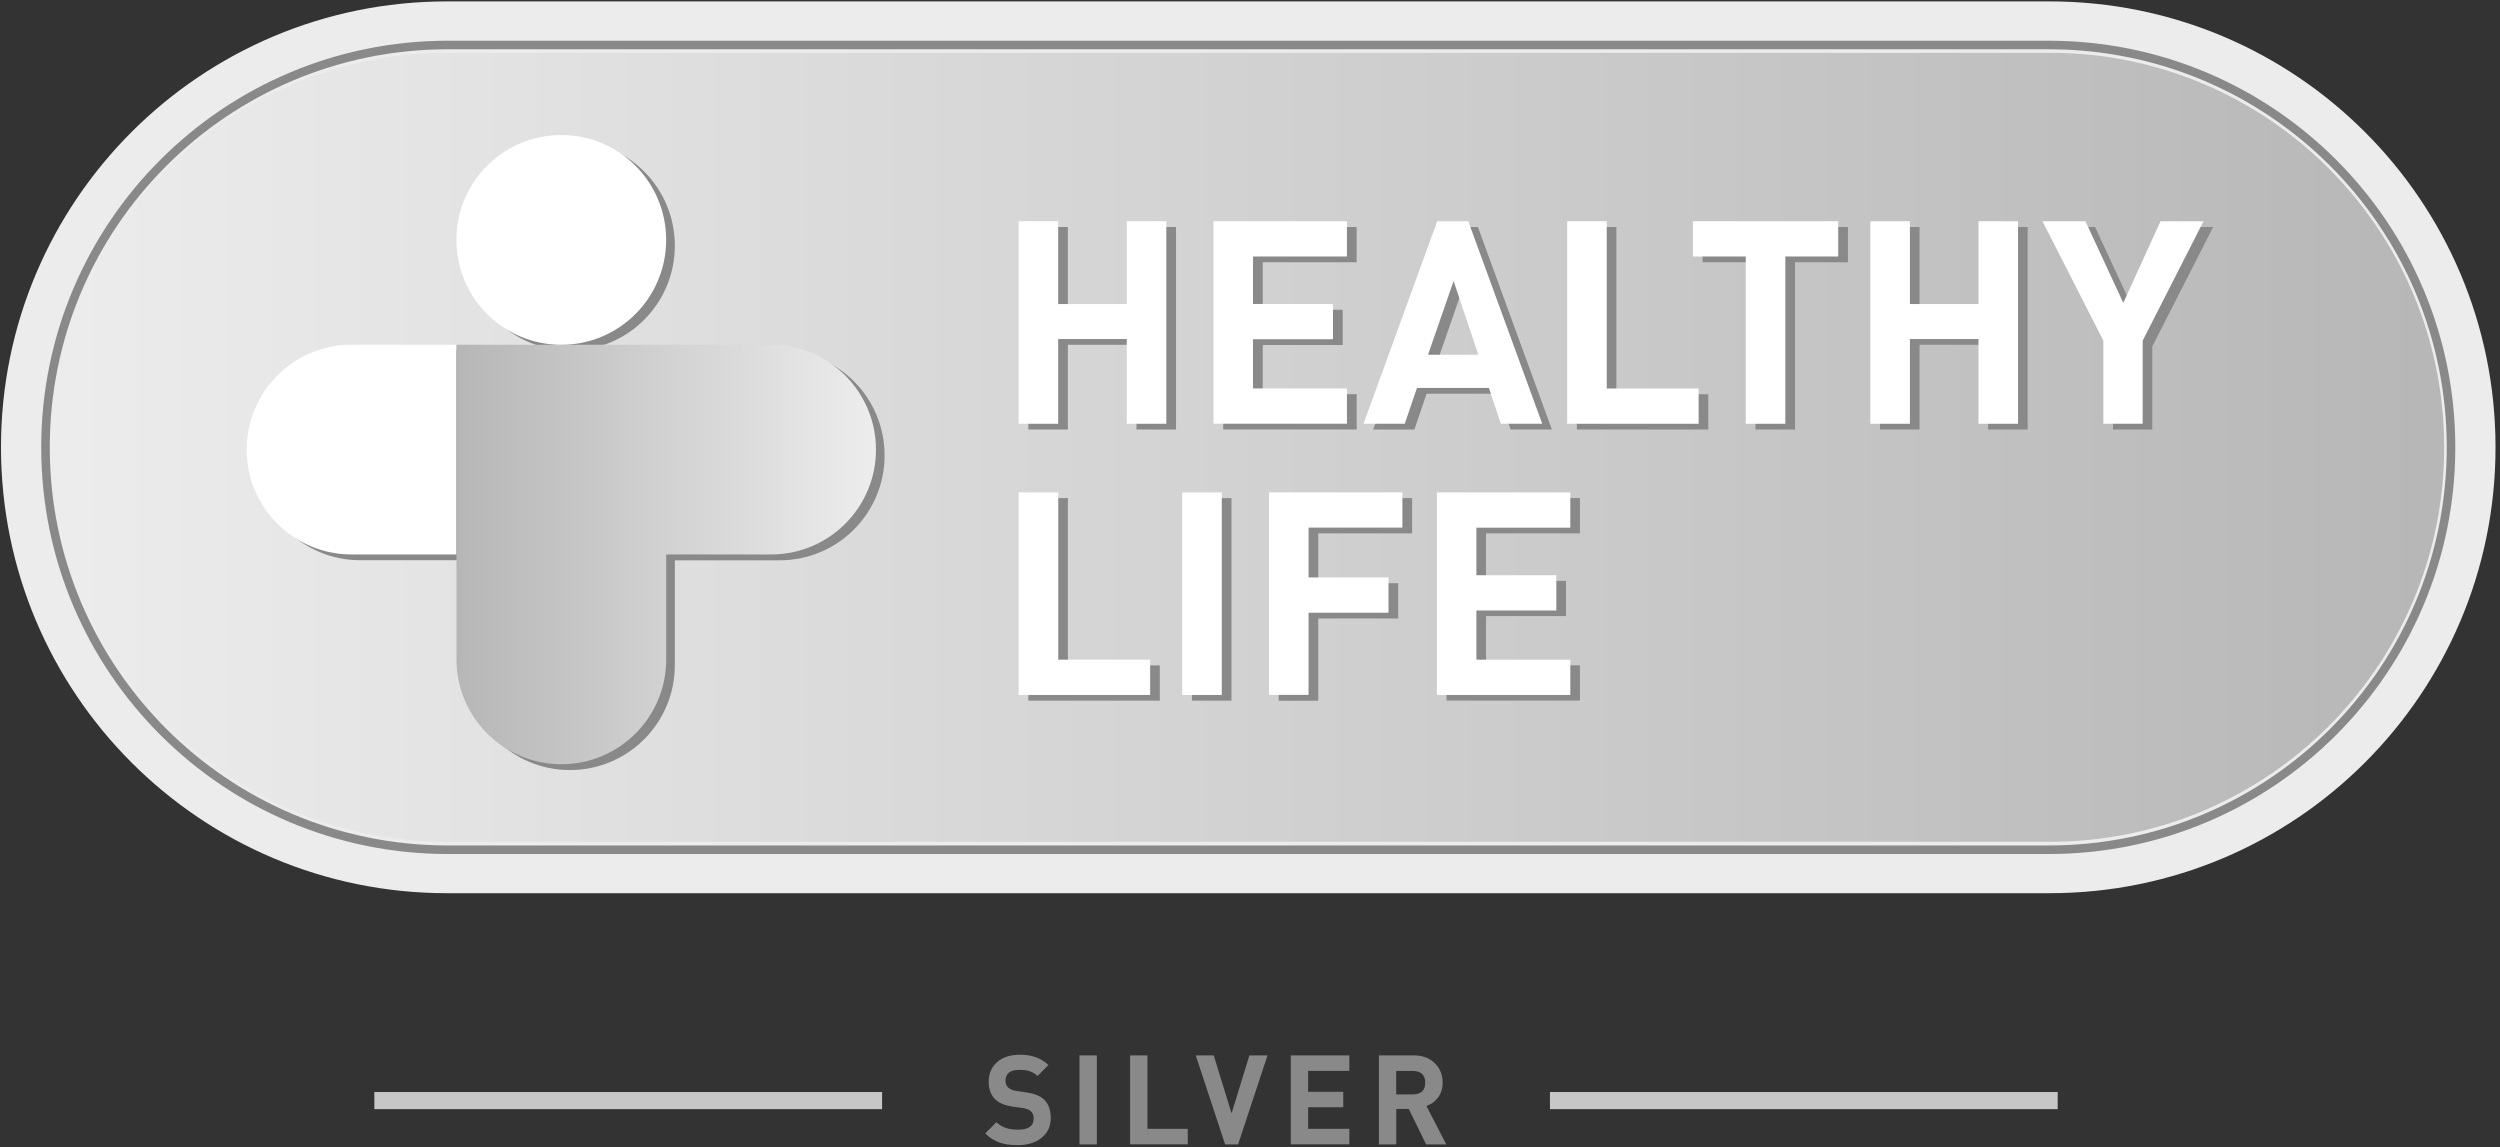 <svg width="292" height="134" viewBox="0 0 292 134" fill="none" xmlns="http://www.w3.org/2000/svg">
<rect x="0" y="0" width="292" height="134" fill="#333333" stroke="none"/>
<path d="M52.196 3.164H239.397C266.507 3.164 288.477 25.143 288.477 52.245C288.477 79.355 266.499 101.325 239.397 101.325H52.196C25.086 101.325 3.116 79.347 3.116 52.245C3.108 25.143 25.086 3.164 52.196 3.164Z" fill="url(#paint0_linear)"/>
<path d="M54.32 65.435H42.079C35.317 65.435 29.829 59.955 29.829 53.185C29.829 46.424 35.309 40.935 42.079 40.935H54.328V65.435H54.32Z" fill="#898989"/>
<path d="M91.07 40.944H78.82H54.32V65.443V77.693C54.32 84.454 59.801 89.943 66.57 89.943C73.332 89.943 78.82 84.463 78.82 77.693V65.443H91.07C97.831 65.443 103.32 59.963 103.32 53.193C103.32 46.424 97.831 40.944 91.07 40.944Z" fill="#898989"/>
<path d="M78.82 28.694C78.82 35.455 73.34 40.944 66.57 40.944C59.809 40.944 54.32 35.463 54.32 28.694C54.32 21.932 59.801 16.444 66.57 16.444C73.34 16.444 78.82 21.924 78.82 28.694Z" fill="#898989"/>
<path d="M53.315 64.762H41.065C34.304 64.762 28.816 59.282 28.816 52.512C28.816 45.751 34.296 40.263 41.065 40.263H53.315V64.762Z" fill="white"/>
<path d="M90.056 40.263H77.807H53.315V64.762V77.012C53.315 83.773 58.795 89.262 65.565 89.262C72.326 89.262 77.815 83.781 77.815 77.012V64.762H90.064C96.826 64.762 102.314 59.282 102.314 52.512C102.306 45.751 96.818 40.263 90.056 40.263Z" fill="url(#paint1_linear)"/>
<path d="M77.807 28.021C77.807 34.782 72.326 40.271 65.557 40.271C58.795 40.271 53.307 34.79 53.307 28.021C53.307 21.259 58.787 15.771 65.557 15.771C72.326 15.771 77.807 21.251 77.807 28.021Z" fill="white"/>
<path d="M132.74 50.169V40.271H124.73V50.169H120.109V26.513H124.73V36.185H132.74V26.513H137.361V50.169H132.74Z" fill="#898989"/>
<path d="M142.874 50.169V26.513H158.456V30.631H147.487V36.177H156.826V40.295H147.487V46.043H158.456V50.161H142.874V50.169Z" fill="#898989"/>
<path d="M176.429 50.169L175.035 45.986H166.628L165.201 50.169H160.385L168.995 26.513H172.619L181.261 50.169H176.429ZM170.917 33.485L167.925 42.095H173.803L170.917 33.485Z" fill="#898989"/>
<path d="M184.172 50.169V26.513H188.793V46.051H199.526V50.169H184.172Z" fill="#898989"/>
<path d="M209.66 30.631V50.169H205.039V30.631H198.862V26.513H215.838V30.631H209.66Z" fill="#898989"/>
<path d="M232.214 50.169V40.271H224.204V50.169H219.583V26.513H224.204V36.185H232.214V26.513H236.835V50.169H232.214Z" fill="#898989"/>
<path d="M251.387 40.465V50.169H246.799V40.465L239.689 26.513H244.707L249.126 36.047L253.479 26.513H258.497L251.387 40.465Z" fill="#898989"/>
<path d="M120.109 81.844V58.179H124.73V77.717H135.464V81.836H120.109V81.844Z" fill="#898989"/>
<path d="M139.218 81.844V58.179H143.839V81.836H139.218V81.844Z" fill="#898989"/>
<path d="M153.973 62.306V68.118H163.312V72.237H153.973V81.844H149.352V58.179H164.933V62.298H153.973V62.306Z" fill="#898989"/>
<path d="M168.955 81.844V58.179H184.536V62.298H173.568V67.843H182.907V71.961H173.568V77.709H184.536V81.828H168.955V81.844Z" fill="#898989"/>
<path d="M131.605 49.496V39.598H123.595V49.496H118.974V25.84H123.595V35.512H131.605V25.84H136.226V49.496H131.605Z" fill="white"/>
<path d="M141.739 49.496V25.84H157.321V29.958H146.352V35.504H155.691V39.622H146.352V45.37H157.321V49.488H141.739V49.496Z" fill="white"/>
<path d="M175.302 49.496L173.908 45.313H165.501L164.074 49.496H159.259L167.868 25.84H171.492L180.134 49.496H175.302ZM169.782 32.82L166.79 41.43H172.668L169.782 32.82Z" fill="white"/>
<path d="M183.045 49.496V25.84H187.666V45.378H198.4V49.496H183.045Z" fill="white"/>
<path d="M208.525 29.958V49.496H203.904V29.958H197.727V25.84H214.703V29.958H208.525Z" fill="white"/>
<path d="M231.087 49.496V39.598H223.078V49.496H218.456V25.84H223.078V35.512H231.087V25.84H235.708V49.496H231.087Z" fill="white"/>
<path d="M250.261 39.792V49.496H245.672V39.792L238.562 25.84H243.58L247.999 35.374L252.352 25.84H257.37L250.261 39.792Z" fill="white"/>
<path d="M118.982 81.171V57.514H123.604V77.052H134.337V81.171H118.982Z" fill="white"/>
<path d="M138.083 81.171V57.514H142.704V81.171H138.083Z" fill="white"/>
<path d="M152.838 61.633V67.445H162.177V71.564H152.838V81.163H148.217V57.506H163.798V61.624H152.838V61.633Z" fill="white"/>
<path d="M167.828 81.171V57.514H183.41V61.633H172.441V67.186H181.78V71.305H172.441V77.052H183.41V81.171H167.828Z" fill="white"/>
<path d="M52.196 3.164H239.397C266.507 3.164 288.477 25.143 288.477 52.245C288.477 79.355 266.499 101.325 239.397 101.325H52.196C25.086 101.325 3.116 79.347 3.116 52.245C3.108 25.143 25.086 3.164 52.196 3.164Z" stroke="#ECECEC" stroke-width="6" stroke-miterlimit="10"/>
<path d="M239.284 5.256H52.31C26.359 5.256 5.313 26.294 5.313 52.253C5.313 78.204 26.351 99.25 52.31 99.25H239.284C265.234 99.25 286.28 78.212 286.28 52.253C286.28 26.294 265.243 5.256 239.284 5.256Z" stroke="#898989" stroke-miterlimit="10"/>
<path d="M121.609 132.935C120.896 133.478 119.988 133.753 118.869 133.753C118.042 133.753 117.345 133.656 116.769 133.462C116.137 133.235 115.569 132.878 115.075 132.383L116.388 131.07C116.696 131.378 117.077 131.613 117.523 131.759C117.92 131.889 118.383 131.946 118.893 131.946C120.117 131.946 120.734 131.516 120.734 130.665C120.734 130.284 120.628 129.992 120.409 129.789C120.215 129.611 119.907 129.489 119.493 129.424L118.237 129.246C117.353 129.116 116.68 128.832 116.226 128.387C115.732 127.892 115.48 127.211 115.48 126.344C115.48 125.403 115.805 124.641 116.445 124.066C117.11 123.482 117.993 123.19 119.104 123.19C120.507 123.19 121.625 123.595 122.46 124.398L121.18 125.671C120.888 125.387 120.539 125.192 120.126 125.071C119.826 124.99 119.461 124.957 119.047 124.957C117.977 124.957 117.442 125.395 117.442 126.271C117.442 126.571 117.548 126.822 117.75 127.016C117.985 127.227 118.302 127.365 118.715 127.422L119.939 127.6C120.815 127.73 121.479 127.997 121.925 128.403C122.46 128.905 122.728 129.643 122.728 130.608C122.72 131.581 122.347 132.359 121.609 132.935Z" fill="#898989"/>
<path d="M126.084 133.664V123.271H128.111V133.664H126.084Z" fill="#898989"/>
<path d="M131.994 133.664V123.271H134.021V131.848H138.731V133.656H131.994V133.664Z" fill="#898989"/>
<path d="M144.609 133.664H143.093L139.664 123.271H141.763L143.847 130.04L145.93 123.271H148.046L144.609 133.664Z" fill="#898989"/>
<path d="M150.762 133.664V123.271H157.605V125.079H152.789V127.519H156.891V129.327H152.789V131.848H157.605V133.656H150.762V133.664Z" fill="#898989"/>
<path d="M166.571 133.664L164.544 129.522H163.085V133.664H161.058V123.271H165.128C166.158 123.271 166.985 123.579 167.609 124.203C168.201 124.795 168.501 125.549 168.501 126.449C168.501 127.138 168.314 127.73 167.933 128.233C167.593 128.67 167.147 128.986 166.604 129.181L168.922 133.664H166.571ZM164.99 125.087H163.077V127.827H164.99C165.971 127.827 166.466 127.373 166.466 126.457C166.466 125.541 165.971 125.087 164.99 125.087Z" fill="#898989"/>
<path d="M43.724 128.549H103.028" stroke="#C7C7C7" stroke-width="2" stroke-miterlimit="10"/>
<path d="M181.034 128.549H240.338" stroke="#C7C7C7" stroke-width="2" stroke-miterlimit="10"/>
<defs>
<linearGradient id="paint0_linear" x1="288.483" y1="52.248" x2="3.111" y2="52.248" gradientUnits="userSpaceOnUse">
<stop stop-color="#B6B6B6"/>
<stop offset="1" stop-color="#EDEDED"/>
</linearGradient>
<linearGradient id="paint1_linear" x1="53.312" y1="64.761" x2="102.305" y2="64.761" gradientUnits="userSpaceOnUse">
<stop stop-color="#B6B6B6"/>
<stop offset="1" stop-color="#EDEDED"/>
</linearGradient>
</defs>
</svg>
